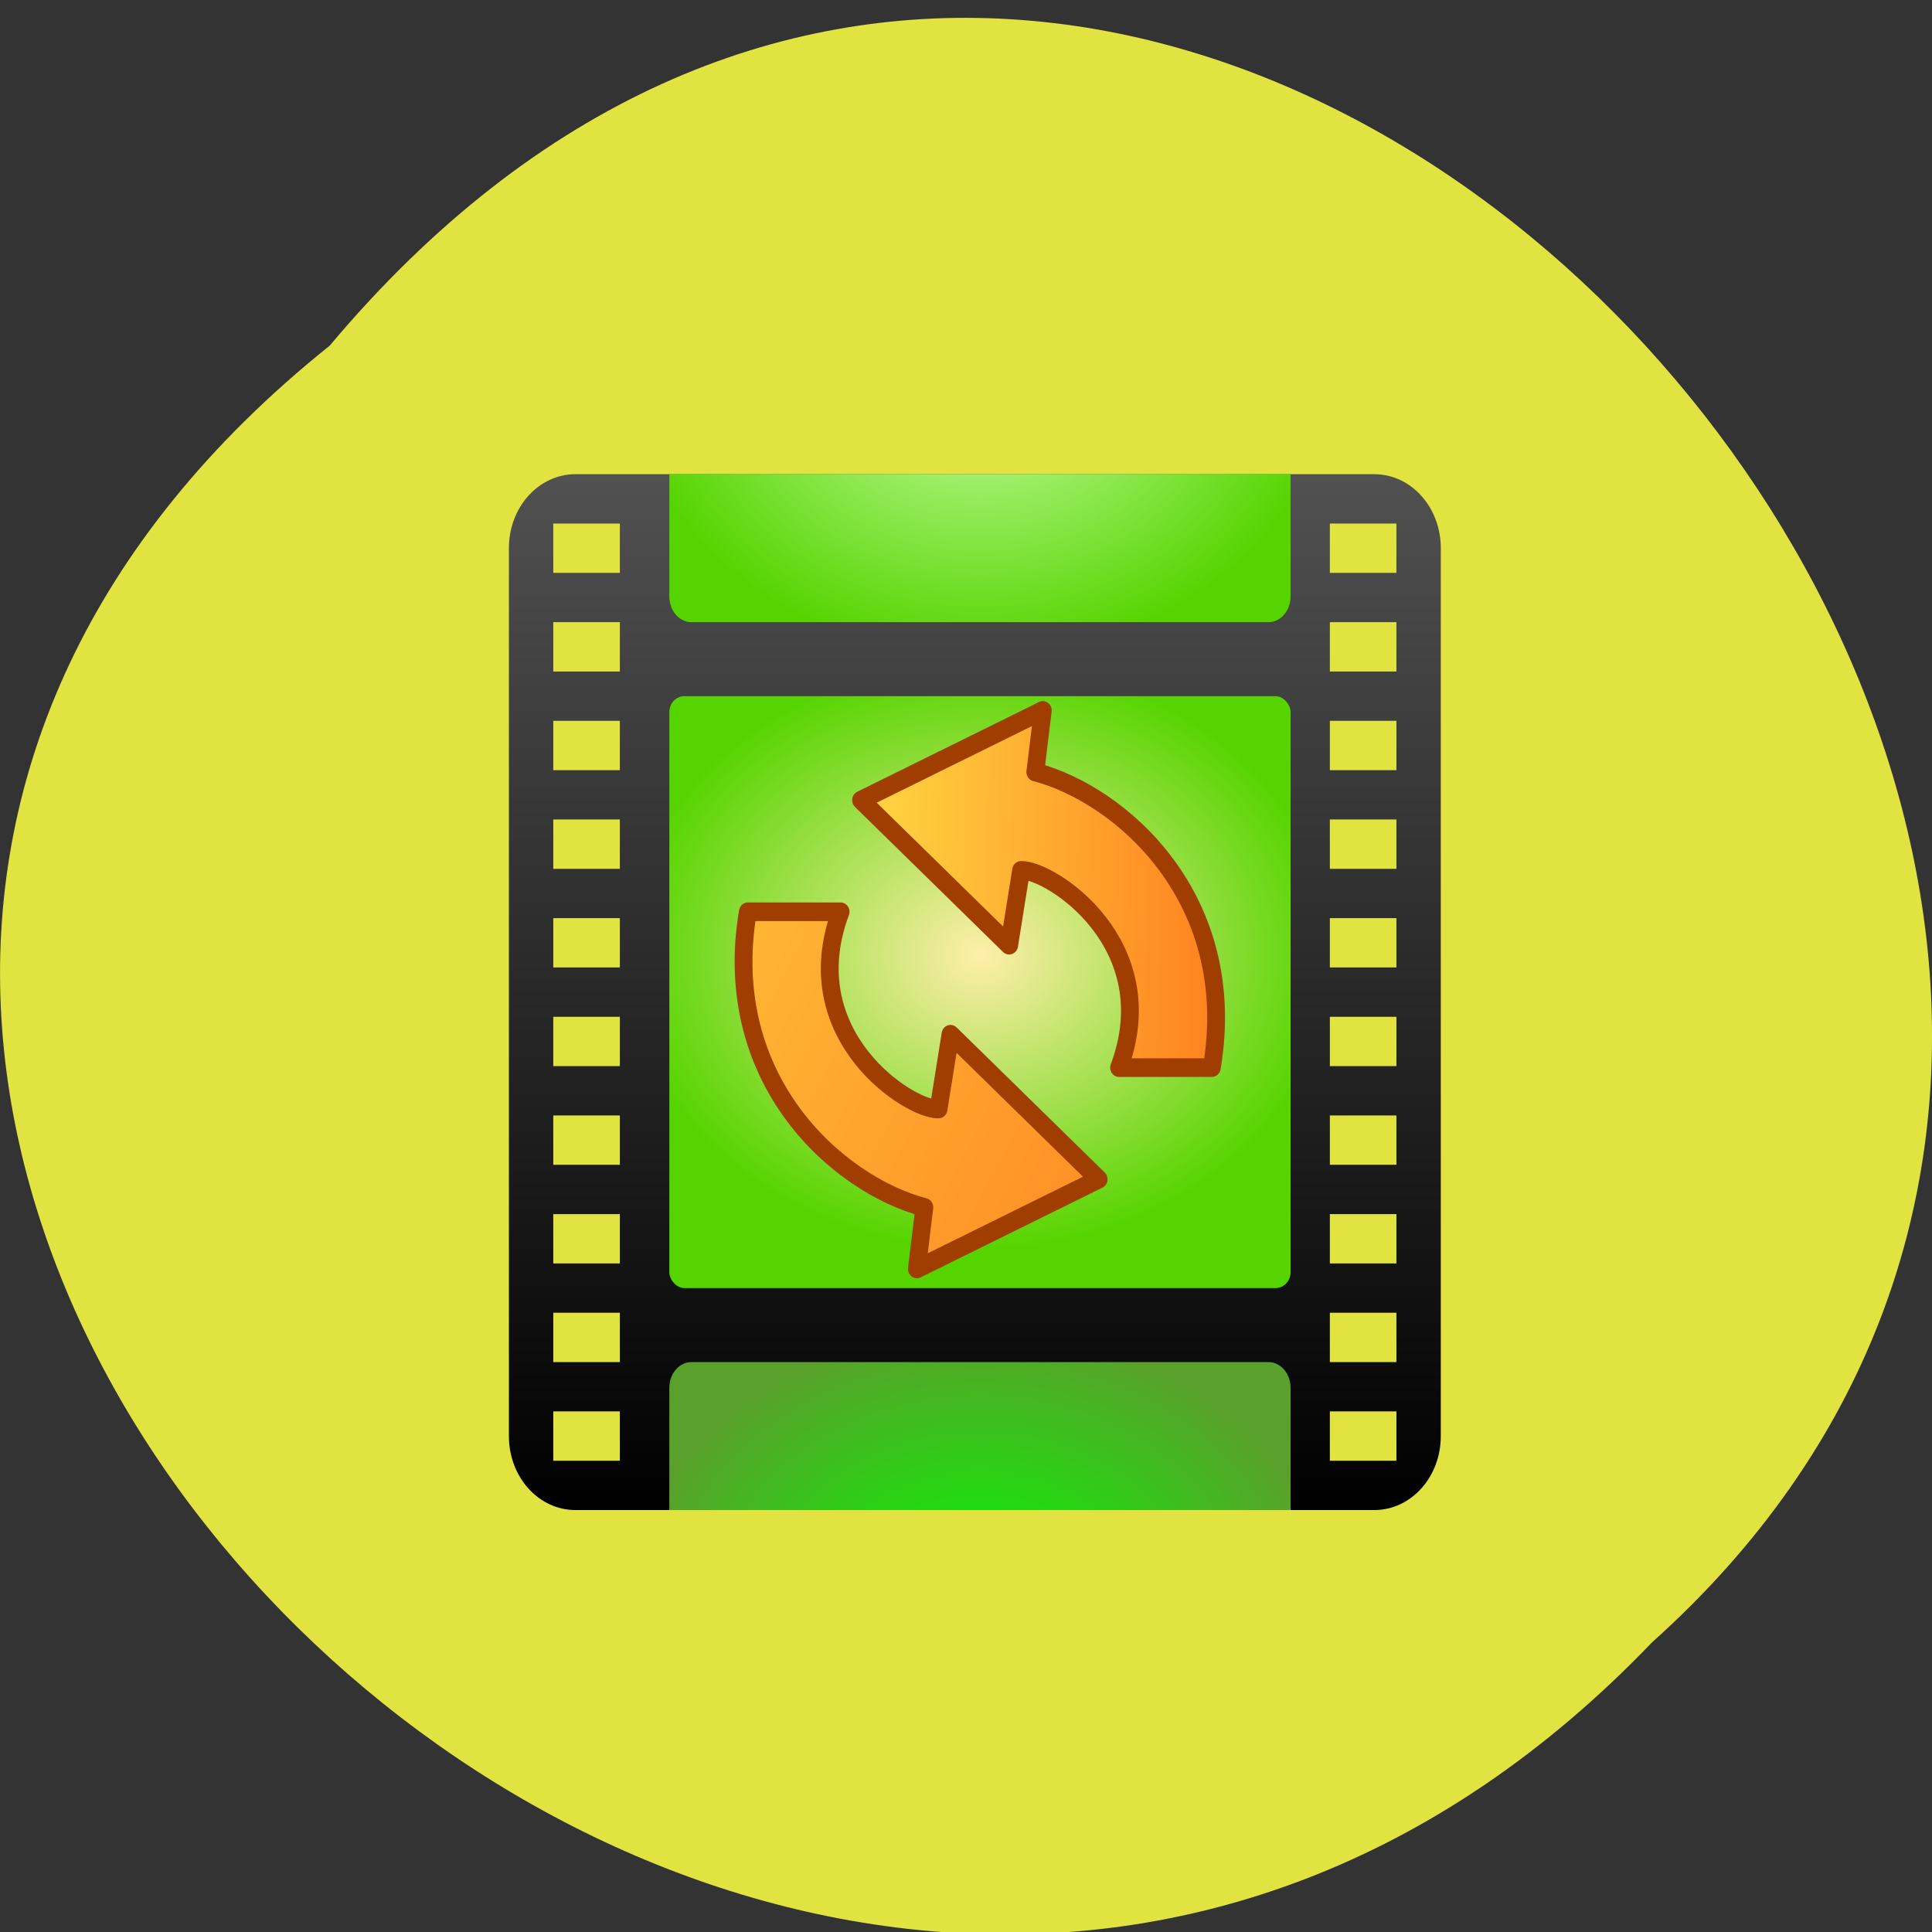 <svg xmlns="http://www.w3.org/2000/svg" xmlns:xlink="http://www.w3.org/1999/xlink" viewBox="0 0 256 256"><rect x="0" y="0" width="256" height="256" fill="#333333" stroke="none"/><defs><path d="m 245.46 129.52 l -97.89 -96.9 c -5.556 -5.502 -16.222 -11.873 -23.7 -14.16 l -39.518 -12.08 c -7.479 -2.286 -18.1 0.391 -23.599 5.948 l -13.441 13.578 c -5.5 5.559 -14.502 14.653 -20 20.21 l -13.44 13.579 c -5.5 5.558 -8.07 16.206 -5.706 23.658 l 12.483 39.39 c 2.363 7.456 8.843 18.06 14.399 23.556 l 97.89 96.9 c 5.558 5.502 14.605 5.455 20.1 -0.101 l 36.26 -36.63 c 5.504 -5.559 14.503 -14.651 20 -20.21 l 36.26 -36.629 c 5.502 -5.56 5.455 -14.606 -0.101 -20.11 z m -178.09 -50.74 c -7.198 0 -13.03 -5.835 -13.03 -13.03 0 -7.197 5.835 -13.03 13.03 -13.03 7.197 0 13.03 5.835 13.03 13.03 -0.001 7.198 -5.836 13.03 -13.03 13.03 z" id="0"/><use id="1" xlink:href="#0"/><clipPath clip-path="url(#2)"><use xlink:href="#1"/></clipPath><clipPath><rect fill="#fff" y="6" x="6" rx="6" height="84" width="84"/></clipPath><clipPath clip-path="url(#2)"><use xlink:href="#1"/></clipPath><clipPath id="2"><use xlink:href="#0"/></clipPath><linearGradient y2="241.19" x2="169.22" y1="200.77" x1="94.89" gradientUnits="userSpaceOnUse" id="8"><stop stop-color="#ffb434"/><stop stop-color="#ff9327" offset="1"/></linearGradient><linearGradient y2="5.988" x2="0" y1="90" gradientUnits="userSpaceOnUse" id="7"><stop/><stop stop-color="#515151" offset="1"/></linearGradient><linearGradient y2="188.29" x2="200.47" y1="189.96" x1="275.9" gradientUnits="userSpaceOnUse" id="6"><stop stop-color="#ff801f"/><stop stop-color="#ffd03f" offset="1"/></linearGradient><radialGradient r="28" cy="48" cx="48" gradientTransform="matrix(1.143 0 0 -0.857 -6.857 38.14)" gradientUnits="userSpaceOnUse" id="5"><stop stop-color="#cfa"/><stop stop-color="#55d400" offset="1"/></radialGradient><radialGradient r="28" cy="48" cx="48" gradientTransform="matrix(1.143 0 0 0.857 -6.857 3.857)" gradientUnits="userSpaceOnUse" id="4"><stop stop-color="#fea"/><stop stop-color="#55d400" offset="1"/></radialGradient><radialGradient r="28" cy="48" cx="48" gradientTransform="matrix(1.143 0 0 0.857 -6.857 57.857)" gradientUnits="userSpaceOnUse" id="3"><stop stop-color="#0f0"/><stop stop-color="#5aa02c" offset="1"/></radialGradient></defs><g color="#000"><path d="M 212.32,840.15 C 342.21,945 152.05,1134.27 37.11,1013.36 -78.08,909.3 101.7,707.34 212.32,840.15 z" transform="matrix(-1 0 0 0.992 256.01 -787.63)" fill="#e1e341"/></g><g transform="matrix(1.47 0 0 1.634 59.29 53.03)"><path d="m 11.539 6 c -3.324 0 -6 2.676 -6 6 v 72 c 0 3.324 2.676 6 6 6 h 72 c 3.324 0 6 -2.676 6 -6 v -72 c 0 -3.324 -2.676 -6 -6 -6 h -72 z m -2 4 h 6 v 4 h -6 v -4 z m 70 0 h 6 v 4 h -6 v -4 z m -70 8 h 6 v 4 h -6 v -4 z m 70 0 h 6 v 4 h -6 v -4 z m -70 8 h 6 v 4 h -6 v -4 z m 70 0 h 6 v 4 h -6 v -4 z m -70 8 h 6 v 4 h -6 v -4 z m 70 0 h 6 v 4 h -6 v -4 z m -70 8 h 6 v 4 h -6 v -4 z m 70 0 h 6 v 4 h -6 v -4 z m -70 8 h 6 v 4 h -6 v -4 z m 70 0 h 6 v 4 h -6 v -4 z m -70 8 h 6 v 4 h -6 v -4 z m 70 0 h 6 v 4 h -6 v -4 z m -70 8 h 6 v 4 h -6 v -4 z m 70 0 h 6 v 4 h -6 v -4 z m -70 8 h 6 v 4 h -6 v -4 z m 70 0 h 6 v 4 h -6 v -4 z m -70 8 h 6 v 4 h -6 v -4 z m 70 0 h 6 v 4 h -6 v -4 z" fill="url(#7)"/><rect width="56" height="48" rx="1.361" ry="1.285" x="20" y="24" fill="url(#4)"/><path d="m 22,78 c -1.108,0 -2,0.93 -2,2.094 V 90 H 76 V 80.094 C 76,78.931 75.108,78 74,78 H 22 z" fill="url(#3)"/><path d="m 22,18 c -1.108,0 -2,-0.93 -2,-2.094 V 6 h 56 v 9.906 C 76,17.069 75.108,18 74,18 H 22 z" fill="url(#5)"/><g transform="matrix(0.389 0 0 0.377 46.03 55.963)" fill-rule="evenodd" stroke="#9f3e00" stroke-linejoin="round" stroke-linecap="round" stroke-width="4"><path d="m 194.25 164.8 c 33.22 31.2 33.22 31.2 33.22 31.2 l 2.684 -16.1 c 6.648 -0.154 32.34 15.851 21.976 42.44 h 20.802 c 6.378 -36.36 -20.335 -58.712 -39.591 -63.58 l 1.678 -13.253 l -40.765 19.292 z" fill="url(#6)" transform="matrix(1.033 0 0 1 -223.15 -227.22)"/><path d="M 167.22,260.31 C 134,229.11 134,229.11 134,229.11 l -2.684,16.1 c -6.648,0.154 -32.34,-15.851 -21.976,-42.44 H 88.538 c -6.378,36.36 20.335,58.712 39.591,63.58 l -1.678,13.253 40.765,-19.292 z" fill="url(#8)" transform="matrix(1.033 0 0 1 -140.18 -241.18)"/></g></g></svg>
